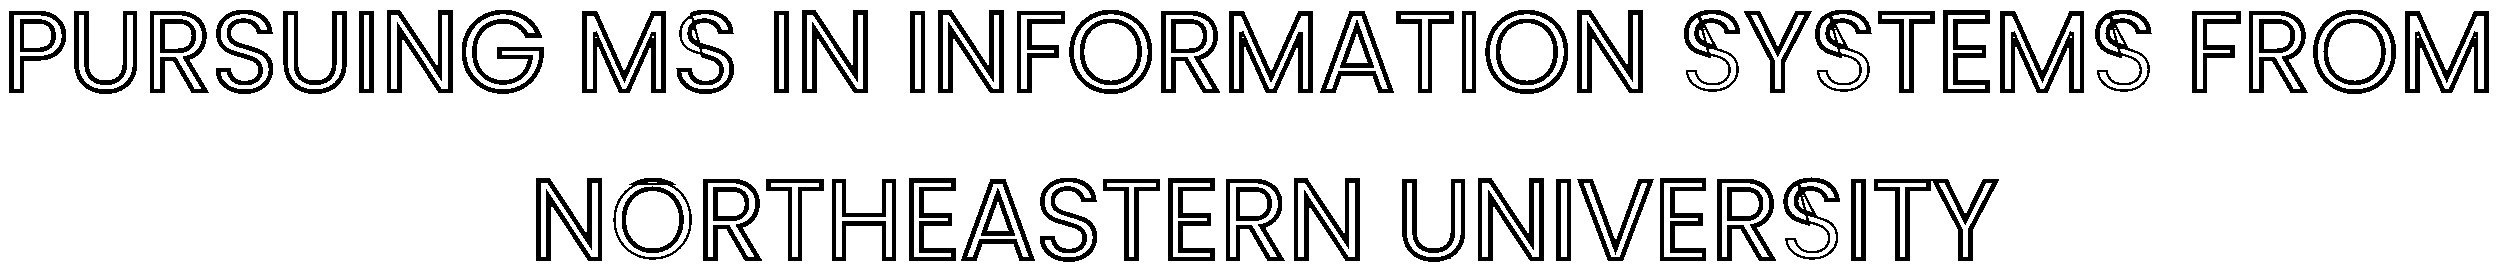 <svg viewBox="0 0 1072 117" fill="none" xmlns="http://www.w3.org/2000/svg">
<g filter="url(#filter0_d_3_4)">
<path d="M728.127 1.809C729.898 1.007 731.906 0.612 734.141 0.612C737.361 0.612 740.038 1.418 742.129 3.07C744.255 4.724 745.457 6.93 745.727 9.655L745.781 10.204H739.988L739.933 9.766C739.792 8.637 739.201 7.627 738.098 6.732L738.092 6.727C737.02 5.829 735.575 5.356 733.709 5.356C731.976 5.356 730.609 5.81 729.565 6.68L729.559 6.685C728.543 7.504 728.017 8.662 728.017 10.232C728.017 11.349 728.322 12.214 728.897 12.874C729.548 13.583 730.332 14.131 731.254 14.519C732.257 14.895 733.662 15.337 735.475 15.846L728.127 1.809ZM728.127 1.809L728.123 1.81C726.382 2.614 725.011 3.76 724.028 5.253C723.041 6.749 722.553 8.463 722.553 10.376C722.553 12.527 723.033 14.307 724.044 15.666L724.048 15.672L724.053 15.678C725.059 16.953 726.259 17.902 727.652 18.514L727.656 18.516C729.031 19.105 730.833 19.688 733.052 20.267M728.127 1.809L733.052 20.267M733.052 20.267C733.053 20.267 733.052 20.267 733.052 20.267ZM733.052 20.267L733.181 19.784L733.055 20.268C733.054 20.268 733.053 20.267 733.052 20.267ZM784.33 1.809C786.101 1.007 788.109 0.612 790.344 0.612C793.564 0.612 796.241 1.418 798.332 3.07C800.458 4.724 801.661 6.93 801.93 9.655L801.984 10.204H796.191L796.136 9.766C795.995 8.637 795.404 7.627 794.301 6.732L794.295 6.727C793.223 5.829 791.778 5.356 789.912 5.356C788.179 5.356 786.812 5.81 785.768 6.68L785.762 6.685C784.746 7.504 784.22 8.662 784.22 10.232C784.22 11.349 784.525 12.214 785.1 12.874C785.751 13.583 786.535 14.131 787.457 14.519C788.461 14.895 789.865 15.337 791.678 15.846L784.33 1.809ZM784.33 1.809L784.327 1.81C782.586 2.614 781.214 3.76 780.231 5.253C779.244 6.749 778.756 8.463 778.756 10.376C778.756 12.527 779.236 14.307 780.247 15.666L780.251 15.672L780.256 15.678C781.262 16.953 782.462 17.902 783.855 18.514L783.859 18.516C785.235 19.105 787.036 19.688 789.255 20.267M784.33 1.809L789.255 20.267M789.255 20.267C789.256 20.267 789.255 20.267 789.255 20.267ZM789.255 20.267L789.384 19.784L789.258 20.268C789.257 20.268 789.256 20.267 789.255 20.267ZM904.424 1.809C906.194 1.007 908.203 0.612 910.438 0.612C913.658 0.612 916.335 1.418 918.426 3.07C920.552 4.724 921.754 6.93 922.023 9.655L922.078 10.204H916.284L916.23 9.766C916.089 8.637 915.498 7.627 914.395 6.732L914.389 6.727C913.316 5.829 911.872 5.356 910.006 5.356C908.273 5.356 906.906 5.81 905.862 6.68L905.856 6.685C904.839 7.504 904.314 8.662 904.314 10.232C904.314 11.349 904.619 12.214 905.194 12.874C905.845 13.583 906.628 14.131 907.551 14.519C908.554 14.895 909.959 15.337 911.771 15.846L904.424 1.809ZM904.424 1.809L904.42 1.81C902.679 2.614 901.308 3.76 900.324 5.253C899.338 6.749 898.85 8.463 898.85 10.376C898.85 12.527 899.33 14.307 900.341 15.666L900.345 15.672L900.349 15.678C901.356 16.953 902.556 17.902 903.949 18.514L903.953 18.516C905.328 19.105 907.13 19.688 909.349 20.267M904.424 1.809L909.349 20.267M909.349 20.267C909.349 20.267 909.349 20.267 909.349 20.267ZM909.349 20.267L909.478 19.784L909.352 20.268C909.351 20.268 909.35 20.267 909.349 20.267ZM209.139 6.294C207.196 7.4 205.66 9.007 204.531 11.098L204.53 11.101C203.43 13.169 202.887 15.556 202.887 18.248C202.887 20.94 203.43 23.327 204.53 25.395L204.533 25.4C205.662 27.459 207.196 29.063 209.135 30.199L209.143 30.204C211.112 31.305 213.309 31.852 215.723 31.852C219.095 31.852 221.91 30.84 224.127 28.791C226.342 26.744 227.618 23.984 227.981 20.557L228.039 20.004H214.639V17.452H231.639V20.289C231.388 22.952 230.551 25.395 229.128 27.624C227.701 29.826 225.826 31.578 223.497 32.883C221.177 34.151 218.589 34.788 215.723 34.788C212.701 34.788 209.955 34.088 207.475 32.693C204.994 31.266 203.025 29.299 201.565 26.784C200.141 24.274 199.423 21.433 199.423 18.248C199.423 15.062 200.141 12.221 201.566 9.711C203.027 7.164 204.994 5.198 207.472 3.804L207.477 3.801C209.957 2.375 212.702 1.66 215.723 1.66C219.189 1.66 222.228 2.517 224.86 4.22L224.862 4.221C227.322 5.795 229.162 7.963 230.383 10.74M209.139 6.294C209.139 6.294 209.14 6.294 209.139 6.294ZM209.139 6.294L209.387 6.728L209.138 6.295C209.138 6.294 209.139 6.294 209.139 6.294ZM209.139 6.294C211.108 5.16 213.307 4.596 215.723 4.596C218.139 4.596 220.279 5.159 222.127 6.301M222.127 6.301C222.126 6.3 222.126 6.3 222.125 6.299L221.867 6.728L222.13 6.303C222.129 6.302 222.128 6.301 222.127 6.301ZM222.127 6.301C223.888 7.358 225.249 8.842 226.211 10.74M226.211 10.74H225.899V11.24L226.351 11.025C226.305 10.929 226.259 10.834 226.211 10.74ZM226.211 10.74H230.383M230.383 10.74C230.481 10.963 230.575 11.191 230.666 11.422L231.131 11.24V10.74H230.383ZM467.558 2.934C470.197 1.416 473.115 0.66 476.301 0.66C479.519 0.66 482.453 1.416 485.093 2.934C487.733 4.419 489.813 6.5 491.328 9.169C492.847 11.844 493.601 14.875 493.601 18.248C493.601 21.621 492.847 24.652 491.328 27.327C489.813 29.996 487.733 32.093 485.095 33.609L485.091 33.612C482.451 35.097 479.517 35.836 476.301 35.836C473.117 35.836 470.199 35.096 467.56 33.612L467.556 33.609C464.919 32.093 462.824 29.998 461.277 27.331L461.273 27.325C459.756 24.62 459.001 21.59 459.001 18.248C459.001 14.906 459.756 11.891 461.275 9.217L461.276 9.215C462.823 6.516 464.918 4.419 467.558 2.934ZM467.558 2.934C467.559 2.933 467.559 2.933 467.56 2.932L467.805 3.368L467.556 2.935C467.557 2.934 467.557 2.934 467.558 2.934ZM770.783 73.808C772.554 73.007 774.562 72.612 776.797 72.612C780.017 72.612 782.694 73.418 784.786 75.07C786.912 76.724 788.114 78.93 788.383 81.655L788.437 82.204H782.644L782.589 81.766C782.448 80.637 781.857 79.627 780.754 78.732L780.748 78.727C779.676 77.829 778.232 77.356 776.365 77.356C774.632 77.356 773.265 77.81 772.221 78.68L772.215 78.685C771.199 79.504 770.673 80.662 770.673 82.232C770.673 83.349 770.979 84.215 771.553 84.874C772.204 85.583 772.988 86.131 773.91 86.519C774.914 86.895 776.319 87.337 778.131 87.846L770.783 73.808ZM770.783 73.808L770.78 73.81C769.039 74.614 767.667 75.76 766.684 77.253C765.698 78.749 765.209 80.463 765.209 82.376C765.209 84.528 765.689 86.307 766.7 87.666L766.704 87.672L766.709 87.678C767.715 88.953 768.915 89.902 770.308 90.514L770.312 90.516C771.688 91.105 773.49 91.688 775.709 92.267L770.783 73.808ZM621.358 106.393C623.368 105.421 624.96 103.944 626.128 101.975L626.13 101.972C627.305 99.958 627.878 97.514 627.878 94.664V73.044H622.51V94.712C622.51 97.614 621.792 99.668 620.452 100.979L620.449 100.982C619.125 102.306 617.265 102.996 614.802 102.996C612.307 102.996 610.414 102.306 609.058 100.981C607.749 99.67 607.046 97.615 607.046 94.712V73.044H601.678V94.664C601.678 97.512 602.235 99.954 603.375 101.967L603.38 101.975C604.547 103.943 606.122 105.42 608.102 106.393L608.104 106.394C610.1 107.358 612.319 107.836 614.754 107.836C617.189 107.836 619.394 107.359 621.358 106.393ZM621.358 106.393C621.357 106.393 621.357 106.394 621.356 106.394L621.138 105.944L621.358 106.393ZM621.358 106.393C621.358 106.393 621.358 106.393 621.358 106.393ZM286.388 102.344C288.36 101.207 289.896 99.585 290.994 97.491C292.126 95.392 292.684 92.973 292.684 90.248C292.684 87.493 292.127 85.073 290.993 83.003C289.896 80.911 288.377 79.29 286.437 78.153C284.497 77.015 282.296 76.452 279.848 76.452C277.401 76.452 275.2 77.015 273.259 78.153C271.319 79.29 269.785 80.911 268.656 83.002L268.655 83.005C267.554 85.074 267.012 87.494 267.012 90.248C267.012 92.971 267.554 95.389 268.653 97.488L268.656 97.493C269.785 99.585 271.319 101.206 273.259 102.343L273.263 102.345C275.232 103.48 277.431 104.044 279.848 104.044C282.265 104.044 284.449 103.48 286.388 102.344ZM286.388 102.344C286.387 102.345 286.387 102.345 286.386 102.345L286.136 101.912L286.389 102.343C286.389 102.344 286.388 102.344 286.388 102.344ZM99.15 2.719C100.771 1.985 102.634 1.612 104.75 1.612C107.802 1.612 110.244 2.373 112.12 3.856L112.123 3.859C113.885 5.229 114.931 7.002 115.272 9.204H111.461C111.194 7.96 110.472 6.877 109.34 5.958C108.045 4.874 106.354 4.356 104.318 4.356C102.405 4.356 100.797 4.861 99.537 5.909C98.252 6.947 97.626 8.411 97.626 10.232C97.626 11.545 97.992 12.661 98.758 13.537L98.766 13.546C99.52 14.369 100.429 15.002 101.485 15.445L101.494 15.449L101.503 15.452C102.546 15.844 103.986 16.296 105.815 16.809L105.818 16.81C108.013 17.415 109.761 18.015 111.072 18.608L111.081 18.612C112.341 19.151 113.426 20.007 114.338 21.193L114.342 21.198C115.211 22.298 115.674 23.84 115.674 25.88C115.674 27.419 115.268 28.866 114.45 30.231C113.639 31.582 112.432 32.69 110.805 33.55C109.194 34.401 107.277 34.836 105.038 34.836C102.891 34.836 100.978 34.463 99.291 33.728C97.635 32.96 96.349 31.926 95.414 30.63C94.576 29.441 94.101 28.092 93.993 26.572H97.688C97.93 28.063 98.601 29.349 99.698 30.415L99.703 30.42L99.709 30.425C100.984 31.593 102.787 32.14 105.038 32.14C107.198 32.14 108.96 31.608 110.261 30.482L110.262 30.482C111.589 29.329 112.258 27.847 112.258 26.072C112.258 24.696 111.878 23.531 111.078 22.622C110.318 21.758 109.371 21.106 108.246 20.663C107.165 20.237 105.72 19.783 103.92 19.301L103.917 19.3C101.722 18.728 99.973 18.159 98.662 17.597C97.433 17.058 96.363 16.217 95.451 15.064C94.609 13.928 94.162 12.381 94.162 10.376C94.162 8.641 94.602 7.123 95.472 5.803C96.344 4.48 97.564 3.451 99.15 2.719ZM104.75 0.612C102.515 0.612 100.507 1.007 98.736 1.809L98.733 1.81C96.992 2.614 95.621 3.76 94.637 5.253C93.651 6.749 93.162 8.463 93.162 10.376C93.162 12.527 93.642 14.307 94.653 15.666L94.657 15.672L94.662 15.678C95.668 16.953 96.868 17.902 98.261 18.514L98.265 18.516C99.641 19.105 101.443 19.688 103.662 20.267C105.445 20.745 106.848 21.187 107.879 21.593C108.866 21.982 109.679 22.546 110.327 23.282C110.935 23.973 111.258 24.888 111.258 26.072C111.258 27.561 110.712 28.766 109.607 29.726C108.54 30.648 107.038 31.14 105.038 31.14C102.942 31.14 101.418 30.632 100.39 29.692C99.358 28.688 98.772 27.471 98.624 26.021L98.578 25.572H92.962L92.97 26.081C93.004 27.999 93.544 29.713 94.598 31.208L94.601 31.212C95.649 32.666 97.08 33.806 98.876 34.638L98.886 34.642C100.718 35.442 102.772 35.836 105.038 35.836C107.408 35.836 109.491 35.375 111.272 34.434C113.037 33.502 114.39 32.274 115.307 30.745C116.216 29.23 116.674 27.605 116.674 25.88C116.674 23.697 116.179 21.912 115.129 20.581C114.122 19.273 112.906 18.306 111.48 17.694C110.104 17.072 108.302 16.457 106.084 15.846C104.272 15.338 102.867 14.895 101.863 14.519C100.941 14.131 100.158 13.583 99.507 12.874C98.932 12.215 98.626 11.349 98.626 10.232C98.626 8.662 99.152 7.504 100.168 6.685L100.174 6.68C101.218 5.81 102.585 5.356 104.318 5.356C106.185 5.356 107.629 5.829 108.701 6.727L108.707 6.732C109.811 7.627 110.401 8.637 110.542 9.766L110.597 10.204H116.39L116.336 9.655C116.067 6.93 114.865 4.725 112.739 3.071C110.647 1.418 107.97 0.612 104.75 0.612ZM296.775 2.719C298.396 1.985 300.259 1.612 302.375 1.612C305.427 1.612 307.869 2.373 309.745 3.856L309.748 3.859C311.51 5.229 312.556 7.002 312.896 9.204H309.086C308.819 7.96 308.097 6.877 306.965 5.958C305.67 4.874 303.979 4.356 301.943 4.356C300.03 4.356 298.422 4.861 297.162 5.91C295.877 6.947 295.251 8.411 295.251 10.232C295.251 11.545 295.617 12.661 296.383 13.537L296.391 13.546C297.145 14.369 298.054 15.002 299.11 15.445L299.119 15.449L299.128 15.452C300.171 15.844 301.611 16.296 303.44 16.809L303.443 16.81C305.638 17.415 307.386 18.014 308.697 18.608L308.706 18.612C309.966 19.151 311.051 20.007 311.963 21.193L311.967 21.198C312.836 22.298 313.299 23.84 313.299 25.88C313.299 27.419 312.893 28.866 312.075 30.231C311.264 31.582 310.057 32.69 308.43 33.55C306.819 34.401 304.902 34.836 302.663 34.836C300.516 34.836 298.603 34.463 296.916 33.728C295.26 32.96 293.974 31.926 293.039 30.631C292.201 29.441 291.726 28.092 291.618 26.572H295.313C295.555 28.063 296.226 29.349 297.323 30.415L297.328 30.42L297.333 30.425C298.609 31.593 300.412 32.14 302.663 32.14C304.823 32.14 306.585 31.608 307.886 30.482L307.887 30.482C309.214 29.329 309.883 27.847 309.883 26.072C309.883 24.696 309.503 23.531 308.703 22.622C307.943 21.758 306.996 21.106 305.871 20.663C304.79 20.237 303.345 19.783 301.545 19.301L301.542 19.3C299.347 18.728 297.598 18.159 296.286 17.597C295.058 17.058 293.988 16.217 293.076 15.064C292.234 13.928 291.787 12.381 291.787 10.376C291.787 8.641 292.227 7.123 293.097 5.803C293.969 4.48 295.189 3.451 296.775 2.719ZM302.375 0.612C300.14 0.612 298.132 1.007 296.361 1.809L301.288 20.267C303.071 20.745 304.474 21.187 305.504 21.593C306.491 21.982 307.304 22.546 307.952 23.282C308.56 23.973 308.883 24.888 308.883 26.072C308.883 27.561 308.337 28.766 307.232 29.726C306.165 30.648 304.663 31.14 302.663 31.14C300.567 31.14 299.043 30.632 298.014 29.692C296.983 28.688 296.397 27.471 296.249 26.021L296.203 25.572H290.587L290.595 26.081C290.629 27.999 291.169 29.713 292.223 31.208L292.226 31.212C293.274 32.666 294.705 33.806 296.501 34.638L296.511 34.642C298.343 35.442 300.397 35.836 302.663 35.836C305.033 35.836 307.116 35.375 308.897 34.434C310.662 33.502 312.015 32.274 312.932 30.745C313.841 29.23 314.299 27.605 314.299 25.88C314.299 23.697 313.803 21.911 312.753 20.579C311.746 19.272 310.53 18.306 309.105 17.694C307.729 17.072 305.927 16.457 303.709 15.846C301.896 15.337 300.492 14.895 299.488 14.519C298.566 14.131 297.782 13.583 297.132 12.874C296.557 12.215 296.251 11.349 296.251 10.232C296.251 8.662 296.777 7.504 297.793 6.685L297.799 6.68C298.843 5.81 300.21 5.356 301.943 5.356C303.81 5.356 305.254 5.829 306.326 6.727L306.332 6.732C307.436 7.627 308.026 8.637 308.167 9.766L308.222 10.204H314.015L313.961 9.655C313.692 6.93 312.489 4.724 310.363 3.07C308.272 1.418 305.595 0.612 302.375 0.612ZM728.542 2.718C730.163 1.985 732.025 1.612 734.141 1.612C737.192 1.612 739.635 2.373 741.511 3.856L741.514 3.859C743.275 5.229 744.322 7.002 744.662 9.204H740.851C740.585 7.96 739.863 6.877 738.732 5.959C737.436 4.874 735.745 4.356 733.709 4.356C731.796 4.356 730.188 4.861 728.929 5.909C727.642 6.946 727.017 8.411 727.017 10.232C727.017 11.545 727.382 12.661 728.149 13.537L728.156 13.546C728.911 14.369 729.819 15.002 730.876 15.445L730.884 15.449L730.893 15.452C731.937 15.844 733.377 16.296 735.206 16.809L735.208 16.81C737.403 17.415 739.152 18.014 740.463 18.608L740.472 18.612C741.731 19.151 742.817 20.007 743.729 21.193L743.733 21.198C744.601 22.298 745.065 23.84 745.065 25.88C745.065 27.419 744.659 28.866 743.84 30.231C743.03 31.582 741.822 32.69 740.195 33.55C738.584 34.401 736.668 34.836 734.429 34.836C732.282 34.836 730.369 34.463 728.683 33.728C727.026 32.961 725.74 31.926 724.805 30.631C723.967 29.441 723.492 28.092 723.383 26.572H727.079C727.32 28.063 727.992 29.349 729.089 30.415L729.094 30.42L729.099 30.425C730.374 31.593 732.177 32.14 734.429 32.14C736.589 32.14 738.352 31.607 739.653 30.482C740.98 29.329 741.649 27.847 741.649 26.072C741.649 24.696 741.268 23.531 740.468 22.622C739.708 21.758 738.761 21.106 737.636 20.663C736.555 20.237 735.111 19.783 733.31 19.301L733.307 19.3C731.113 18.728 729.364 18.159 728.052 17.597C726.824 17.058 725.754 16.217 724.842 15.064C723.999 13.928 723.553 12.381 723.553 10.376C723.553 8.641 723.993 7.123 724.862 5.803C725.735 4.48 726.955 3.451 728.542 2.718ZM784.745 2.718C786.366 1.985 788.229 1.612 790.344 1.612C793.395 1.612 795.838 2.373 797.714 3.856L797.717 3.859C799.478 5.229 800.525 7.002 800.865 9.204H797.054C796.788 7.96 796.066 6.877 794.935 5.959C793.639 4.874 791.948 4.356 789.912 4.356C787.999 4.356 786.391 4.861 785.132 5.909C783.846 6.946 783.22 8.411 783.22 10.232C783.22 11.545 783.585 12.661 784.352 13.537L784.359 13.546C785.114 14.369 786.022 15.002 787.079 15.445L787.088 15.449L787.097 15.452C788.14 15.844 789.58 16.296 791.409 16.809L791.411 16.81C793.606 17.415 795.355 18.014 796.666 18.608L796.675 18.612C797.935 19.151 799.02 20.007 799.932 21.193L799.936 21.198C800.805 22.298 801.268 23.84 801.268 25.88C801.268 27.419 800.862 28.866 800.043 30.231C799.233 31.582 798.026 32.69 796.398 33.55C794.788 34.401 792.871 34.836 790.632 34.836C788.485 34.836 786.573 34.463 784.886 33.728C783.23 32.961 781.943 31.926 781.008 30.631C780.17 29.441 779.695 28.092 779.586 26.572H783.282C783.523 28.063 784.195 29.349 785.292 30.415L785.297 30.42L785.302 30.425C786.577 31.593 788.38 32.14 790.632 32.14C792.792 32.14 794.555 31.607 795.856 30.482C797.183 29.329 797.852 27.847 797.852 26.072C797.852 24.696 797.471 23.531 796.671 22.622C795.912 21.758 794.964 21.106 793.839 20.663C792.758 20.237 791.314 19.783 789.513 19.301L789.51 19.3C787.316 18.728 785.567 18.159 784.255 17.597C783.027 17.058 781.957 16.217 781.045 15.064C780.203 13.928 779.756 12.381 779.756 10.376C779.756 8.641 780.196 7.123 781.066 5.803C781.938 4.48 783.158 3.451 784.745 2.718ZM904.839 2.718C906.459 1.985 908.322 1.612 910.438 1.612C913.489 1.612 915.932 2.373 917.808 3.856L917.811 3.859C919.572 5.229 920.619 7.002 920.959 9.204H917.148C916.882 7.96 916.16 6.877 915.028 5.959C913.733 4.874 912.042 4.356 910.006 4.356C908.093 4.356 906.485 4.861 905.226 5.909C903.939 6.946 903.314 8.411 903.314 10.232C903.314 11.545 903.679 12.661 904.446 13.537L904.453 13.546C905.208 14.369 906.116 15.002 907.172 15.445L907.181 15.449L907.19 15.452C908.234 15.844 909.673 16.296 911.503 16.809L911.505 16.81C913.7 17.415 915.449 18.014 916.76 18.608L916.769 18.612C918.028 19.151 919.114 20.007 920.026 21.193L920.029 21.198C920.898 22.298 921.362 23.84 921.362 25.88C921.362 27.419 920.956 28.866 920.137 30.231C919.326 31.582 918.119 32.69 916.492 33.55C914.881 34.401 912.965 34.836 910.726 34.836C908.579 34.836 906.666 34.463 904.98 33.728C903.323 32.961 902.037 31.926 901.102 30.631C900.264 29.441 899.788 28.092 899.68 26.572H903.376C903.617 28.063 904.289 29.349 905.385 30.415L905.391 30.42L905.396 30.425C906.671 31.593 908.474 32.14 910.726 32.14C912.886 32.14 914.649 31.607 915.95 30.482C917.277 29.329 917.946 27.847 917.946 26.072C917.946 24.696 917.565 23.531 916.765 22.622C916.005 21.758 915.058 21.106 913.933 20.663C912.852 20.237 911.408 19.783 909.607 19.301L909.604 19.3C907.41 18.728 905.66 18.159 904.349 17.597C903.121 17.058 902.051 16.217 901.139 15.064C900.296 13.928 899.85 12.381 899.85 10.376C899.85 8.641 900.29 7.123 901.159 5.803C902.031 4.48 903.252 3.451 904.839 2.718ZM215.723 0.66C212.537 0.66 209.619 1.416 206.98 2.933C204.34 4.419 202.245 6.516 200.698 9.215L200.697 9.217C199.178 11.891 198.423 14.906 198.423 18.248C198.423 21.59 199.178 24.605 200.697 27.279L200.699 27.283C202.246 29.95 204.341 32.045 206.978 33.562L206.982 33.564C209.621 35.048 212.539 35.788 215.723 35.788C218.745 35.788 221.5 35.114 223.979 33.759L223.984 33.756C226.453 32.373 228.45 30.509 229.967 28.168L229.969 28.165C231.484 25.793 232.374 23.189 232.637 20.358L232.639 20.335V16.452H213.639V21.004H226.918C226.505 23.969 225.341 26.308 223.448 28.057C221.441 29.912 218.88 30.852 215.723 30.852C213.468 30.852 211.442 30.343 209.636 29.334C207.865 28.295 206.457 26.829 205.412 24.923C204.401 23.023 203.887 20.803 203.887 18.248C203.887 15.693 204.401 13.473 205.412 11.573C206.459 9.633 207.866 8.169 209.635 7.163L209.637 7.161C211.444 6.12 213.468 5.596 215.723 5.596C217.979 5.596 219.933 6.12 221.604 7.153L221.61 7.157C223.281 8.159 224.56 9.587 225.448 11.455L225.583 11.74H231.863L231.597 11.058C230.313 7.766 228.247 5.2 225.402 3.379C222.593 1.563 219.362 0.66 215.723 0.66ZM468.055 3.801C470.535 2.375 473.28 1.66 476.301 1.66C479.356 1.66 482.117 2.376 484.596 3.801L484.6 3.804C487.08 5.199 489.031 7.149 490.459 9.663C491.884 12.172 492.601 15.029 492.601 18.248C492.601 21.467 491.884 24.324 490.459 26.833C489.031 29.348 487.079 31.315 484.598 32.742C482.118 34.136 479.356 34.836 476.301 34.836C473.279 34.836 470.533 34.136 468.053 32.742C465.572 31.315 463.604 29.347 462.144 26.832C460.718 24.29 460.001 21.432 460.001 18.248C460.001 15.063 460.719 12.222 462.143 9.713C463.604 7.164 465.572 5.198 468.051 3.804L468.055 3.801ZM646.461 3.801C648.941 2.375 651.687 1.66 654.708 1.66C657.762 1.66 660.523 2.376 663.003 3.801L663.007 3.804C665.486 5.199 667.437 7.149 668.865 9.663C670.29 12.172 671.008 15.029 671.008 18.248C671.008 21.467 670.29 24.324 668.865 26.833C667.437 29.347 665.486 31.314 663.005 32.741C660.526 34.135 657.763 34.836 654.708 34.836C651.685 34.836 648.939 34.136 646.458 32.741C643.978 31.314 642.01 29.347 640.55 26.832C639.125 24.29 638.408 21.432 638.408 18.248C638.408 15.063 639.125 12.222 640.549 9.713C642.01 7.164 643.978 5.198 646.457 3.804L646.461 3.801ZM654.708 0.66C651.522 0.66 648.604 1.416 645.965 2.933C643.325 4.418 641.229 6.516 639.682 9.215L639.681 9.217C638.162 11.891 637.408 14.906 637.408 18.248C637.408 21.59 638.162 24.62 639.68 27.325L639.683 27.331C641.231 29.998 643.325 32.093 645.963 33.609L645.967 33.612C648.606 35.096 651.523 35.836 654.708 35.836C657.924 35.836 660.857 35.097 663.497 33.612L663.501 33.609C666.139 32.093 668.219 29.996 669.734 27.327C671.254 24.652 672.008 21.621 672.008 18.248C672.008 14.875 671.254 11.844 669.734 9.169C668.219 6.5 666.138 4.418 663.498 2.933C660.858 1.416 657.924 0.66 654.708 0.66ZM1001.4 3.801C1003.88 2.375 1006.62 1.66 1009.65 1.66C1012.7 1.66 1015.46 2.376 1017.94 3.801L1017.94 3.804C1020.42 5.199 1022.37 7.149 1023.8 9.663C1025.23 12.172 1025.95 15.029 1025.95 18.248C1025.95 21.467 1025.23 24.324 1023.8 26.833C1022.37 29.347 1020.42 31.314 1017.94 32.741C1015.46 34.135 1012.7 34.836 1009.65 34.836C1006.62 34.836 1003.88 34.136 1001.4 32.741C998.915 31.314 996.947 29.347 995.487 26.832C994.062 24.29 993.345 21.432 993.345 18.248C993.345 15.063 994.062 12.222 995.487 9.713C996.948 7.164 998.915 5.198 1001.39 3.804L1001.4 3.801ZM1009.65 0.66C1006.46 0.66 1003.54 1.416 1000.9 2.933C998.262 4.418 996.167 6.516 994.619 9.215L994.618 9.217C993.1 11.891 992.345 14.906 992.345 18.248C992.345 21.59 993.1 24.62 994.617 27.325L994.621 27.331C996.168 29.998 998.263 32.093 1000.9 33.609L1000.9 33.612C1003.54 35.096 1006.46 35.836 1009.65 35.836C1012.86 35.836 1015.79 35.097 1018.43 33.612L1018.44 33.609C1021.08 32.093 1023.16 29.996 1024.67 27.327C1026.19 24.652 1026.95 21.621 1026.95 18.248C1026.95 14.875 1026.19 11.844 1024.67 9.169C1023.16 6.5 1021.08 4.418 1018.44 2.933C1015.8 1.416 1012.86 0.66 1009.65 0.66ZM166.305 0.996H171.442L188.241 26.424V0.996H193.609V35.5H188.472L171.673 10.026V35.5H166.305V0.996ZM167.305 34.5V1.996H170.904L189.241 29.752V1.996H192.609V34.5H189.011L170.673 6.694V34.5H167.305ZM344.337 0.996H349.474L366.273 26.424V0.996H371.641V35.5H366.503L349.705 10.026V35.5H344.337V0.996ZM345.337 34.5V1.996H348.936L367.273 29.752V1.996H370.641V34.5H367.042L348.705 6.694V34.5H345.337ZM402.696 0.996H407.833L424.632 26.424V0.996H430V35.5H424.863L408.064 10.026V35.5H402.696V0.996ZM403.696 34.5V1.996H407.295L425.632 29.752V1.996H429V34.5H425.401L407.064 6.694V34.5H403.696ZM676.774 0.996H681.911L698.71 26.424V0.996H704.078V35.5H698.941L682.142 10.026V35.5H676.774V0.996ZM677.774 34.5V1.996H681.373L699.71 29.752V1.996H703.078V34.5H699.479L681.142 6.694V34.5H677.774ZM833.665 0.996H852.665V5.596H839.033V15.78H851.225V20.38H839.033V30.9H852.665V35.5H833.665V0.996ZM834.665 34.5V1.996H851.665V4.596H838.033V16.78H850.225V19.38H838.033V31.9H851.665V34.5H834.665ZM4.54 1.044H15.84C19.689 1.044 22.695 1.974 24.772 3.913C26.865 5.839 27.908 8.328 27.908 11.336C27.908 14.249 26.897 16.701 24.875 18.655C22.857 20.605 19.811 21.532 15.84 21.532H9.908V35.5H4.54V1.044ZM5.54 34.5V2.044H15.84C19.541 2.044 22.263 2.938 24.09 4.645L24.093 4.648C25.967 6.37 26.908 8.585 26.908 11.336C26.908 13.991 25.998 16.179 24.18 17.936C22.422 19.635 19.676 20.532 15.84 20.532H8.908V34.5H5.54ZM32.241 1.044H37.609V22.712C37.609 25.615 38.311 27.67 39.62 28.981C40.976 30.306 42.869 30.996 45.365 30.996C47.828 30.996 49.688 30.306 51.011 28.982L51.015 28.979C52.355 27.668 53.073 25.614 53.073 22.712V1.044H58.441V22.664C58.441 25.514 57.867 27.958 56.693 29.972L56.691 29.975C55.522 31.945 53.93 33.422 51.919 34.394C49.955 35.359 47.751 35.836 45.317 35.836C42.882 35.836 40.662 35.358 38.667 34.394L38.664 34.393C36.685 33.42 35.11 31.943 33.943 29.975L33.938 29.967C32.797 27.954 32.241 25.512 32.241 22.664V1.044ZM33.241 22.664V2.044H36.609V22.712C36.609 25.759 37.346 28.12 38.915 29.69L38.919 29.693C40.507 31.247 42.677 31.996 45.365 31.996C48.02 31.996 50.16 31.247 51.716 29.691C53.319 28.122 54.073 25.761 54.073 22.712V2.044H57.441V22.664C57.441 25.381 56.895 27.64 55.83 29.466C54.758 31.272 53.311 32.61 51.483 33.494L51.48 33.495C49.669 34.386 47.618 34.836 45.317 34.836C43.016 34.836 40.948 34.386 39.103 33.494C37.309 32.612 35.877 31.275 34.805 29.469C33.771 27.642 33.241 25.382 33.241 22.664ZM64.727 1.044H76.027C78.609 1.044 80.818 1.485 82.633 2.392C84.467 3.293 85.858 4.523 86.778 6.091C87.692 7.648 88.143 9.417 88.143 11.384C88.143 13.792 87.439 15.931 86.026 17.781C84.743 19.502 82.87 20.67 80.454 21.311L88.958 35.5H82.556L74.588 21.82H70.095V35.5H64.727V1.044ZM65.727 34.5V2.044H76.027C78.501 2.044 80.547 2.467 82.188 3.287L82.191 3.289C83.876 4.116 85.109 5.222 85.916 6.597C86.73 7.984 87.143 9.575 87.143 11.384C87.143 13.583 86.504 15.507 85.23 17.177L85.226 17.181C84.003 18.823 82.136 19.939 79.569 20.495L78.888 20.643L87.193 34.5H83.131L75.163 20.82H69.095V34.5H65.727ZM122.006 1.044H127.374V22.712C127.374 25.615 128.077 27.67 129.386 28.981C130.742 30.306 132.635 30.996 135.13 30.996C137.594 30.996 139.453 30.306 140.777 28.982L140.781 28.979C142.121 27.668 142.838 25.614 142.838 22.712V1.044H148.206V22.664C148.206 25.514 147.633 27.958 146.458 29.972L146.456 29.975C145.288 31.945 143.696 33.422 141.685 34.394C139.721 35.359 137.516 35.836 135.082 35.836C132.647 35.836 130.428 35.358 128.433 34.394L128.43 34.393C126.451 33.42 124.875 31.943 123.708 29.975L123.703 29.967C122.563 27.954 122.006 25.512 122.006 22.664V1.044ZM123.006 22.664V2.044H126.374V22.712C126.374 25.759 127.111 28.12 128.681 29.69L128.685 29.693C130.273 31.247 132.443 31.996 135.13 31.996C137.786 31.996 139.926 31.247 141.482 29.691C143.085 28.122 143.838 25.761 143.838 22.712V2.044H147.206V22.664C147.206 25.381 146.66 27.64 145.595 29.466C144.524 31.272 143.077 32.61 141.249 33.494L141.246 33.495C139.434 34.386 137.383 34.836 135.082 34.836C132.782 34.836 130.714 34.386 128.869 33.494C127.074 32.612 125.643 31.275 124.571 29.469C123.537 27.642 123.006 25.382 123.006 22.664ZM154.493 1.044H159.861V35.5H154.493V1.044ZM155.493 34.5V2.044H158.861V34.5H155.493ZM332.524 1.044H337.892V35.5H332.524V1.044ZM333.524 34.5V2.044H336.892V34.5H333.524ZM390.883 1.044H396.251V35.5H390.883V1.044ZM391.883 34.5V2.044H395.251V34.5H391.883ZM436.446 1.044H456.358V5.596H441.814V15.876H453.622V20.428H441.814V35.5H436.446V1.044ZM437.446 34.5V2.044H455.358V4.596H440.814V16.876H452.622V19.428H440.814V34.5H437.446ZM498.368 1.044H509.668C512.25 1.044 514.458 1.485 516.274 2.392C518.107 3.292 519.499 4.523 520.419 6.091C521.333 7.648 521.784 9.417 521.784 11.384C521.784 13.792 521.079 15.931 519.666 17.782C518.383 19.502 516.511 20.67 514.095 21.311L522.598 35.5H516.196L508.228 21.82H503.736V35.5H498.368V1.044ZM499.368 34.5V2.044H509.668C512.141 2.044 514.188 2.467 515.828 3.287L515.832 3.289C517.517 4.116 518.749 5.222 519.557 6.597C520.371 7.984 520.784 9.575 520.784 11.384C520.784 13.583 520.145 15.507 518.87 17.177L518.867 17.181C517.643 18.823 515.777 19.939 513.21 20.495L512.529 20.643L520.833 34.5H516.771L508.803 20.82H502.736V34.5H499.368ZM599.194 1.044H622.85V5.596H613.73V35.5H608.362V5.596H599.194V1.044ZM600.194 4.596V2.044H621.85V4.596H612.73V34.5H609.362V4.596H600.194ZM627.227 1.044H632.595V35.5H627.227V1.044ZM628.227 34.5V2.044H631.595V34.5H628.227ZM748.381 1.044H754.369L762.313 17.346L770.256 1.044H776.243L765.021 22.499V35.5H759.653V22.499L748.381 1.044ZM750.036 2.044H753.744L762.313 19.63L770.881 2.044H774.591L764.021 22.253V34.5H760.653V22.253L750.036 2.044ZM805.632 1.044H829.288V5.596H820.168V35.5H814.8V5.596H805.632V1.044ZM806.632 4.596V2.044H828.288V4.596H819.168V34.5H815.8V4.596H806.632ZM940.587 1.044H960.499V5.596H945.955V15.876H957.763V20.428H945.955V35.5H940.587V1.044ZM941.587 34.5V2.044H959.499V4.596H944.955V16.876H956.763V19.428H944.955V34.5H941.587ZM964.774 1.044H976.074C978.657 1.044 980.866 1.485 982.682 2.393C984.515 3.293 985.905 4.523 986.825 6.091C987.739 7.648 988.19 9.417 988.19 11.384C988.19 13.792 987.485 15.931 986.073 17.782C984.789 19.502 982.917 20.67 980.501 21.311L989.005 35.5H982.603L974.635 21.82H970.142V35.5H964.774V1.044ZM965.774 34.5V2.044H976.074C978.548 2.044 980.594 2.467 982.234 3.287L982.238 3.289C983.923 4.116 985.156 5.222 985.963 6.597C986.777 7.984 987.19 9.575 987.19 11.384C987.19 13.583 986.551 15.507 985.277 17.177L985.273 17.181C984.049 18.823 982.183 19.939 979.616 20.495L978.935 20.643L987.24 34.5H983.178L975.21 20.82H969.142V34.5H965.774ZM579.049 1.236H584.789L597.2 35.5H591.528L588.84 28.06H574.95L572.262 35.5H566.589L579.049 1.236ZM568.017 34.5L579.749 2.236H584.088L595.774 34.5H592.23L589.542 27.06H574.248L571.56 34.5H568.017ZM250.212 1.284H255.74L267.704 28.016L279.668 1.284H285.148V35.5H279.78V12.582L269.564 35.5H265.843L255.58 12.529V35.5H250.212V1.284ZM251.212 34.5V2.284H255.092L267.704 30.464L280.316 2.284H284.148V34.5H280.78V10.232L279.823 10.028L268.915 34.5H266.492L255.536 9.98L254.58 10.184V34.5H251.212ZM527.571 1.284H533.099L545.063 28.016L557.027 1.284H562.507V35.5H557.139V12.582L546.924 35.5H543.203L532.939 12.529V35.5H527.571V1.284ZM528.571 34.5V2.284H532.451L545.063 30.464L557.675 2.284H561.507V34.5H558.139V10.232L557.182 10.028L546.274 34.5H543.851L532.895 9.98L531.939 10.184V34.5H528.571ZM858.274 1.284H863.802L875.766 28.016L887.73 1.284H893.21V35.5H887.842V12.582L877.627 35.5H873.906L863.642 12.529V35.5H858.274V1.284ZM859.274 34.5V2.284H863.154L875.766 30.464L888.378 2.284H892.21V34.5H888.842V10.232L887.885 10.028L876.978 34.5H874.554L863.599 9.98L862.642 10.184V34.5H859.274ZM1031.71 1.284H1037.24L1049.2 28.016L1061.17 1.284H1066.65V35.5H1061.28V12.582L1051.06 35.5H1047.34L1037.08 12.529V35.5H1031.71V1.284ZM1032.71 34.5V2.284H1036.59L1049.2 30.464L1061.82 2.284H1065.65V34.5H1062.28V10.232L1061.32 10.028L1050.41 34.5H1047.99L1037.04 9.98L1036.08 10.184V34.5H1032.71ZM476.301 4.452C473.854 4.452 471.653 5.015 469.713 6.153C467.773 7.29 466.238 8.911 465.109 11.002L465.108 11.005C464.007 13.074 463.465 15.494 463.465 18.248C463.465 20.971 464.007 23.389 465.107 25.488L465.109 25.494C466.238 27.585 467.773 29.206 469.713 30.343L469.716 30.345C471.685 31.48 473.884 32.044 476.301 32.044C478.718 32.044 480.902 31.48 482.84 30.345C484.813 29.207 486.349 27.585 487.447 25.491C488.579 23.392 489.137 20.973 489.137 18.248C489.137 15.493 488.58 13.073 487.446 11.003C486.349 8.911 484.83 7.29 482.89 6.153C480.95 5.015 478.749 4.452 476.301 4.452ZM470.218 7.015C471.99 5.977 474.013 5.452 476.301 5.452C478.59 5.452 480.613 5.977 482.385 7.015C484.155 8.053 485.547 9.534 486.563 11.472L486.567 11.48C487.608 13.378 488.137 15.628 488.137 18.248C488.137 20.834 487.608 23.086 486.565 25.018L486.563 25.024C485.549 26.96 484.142 28.44 482.34 29.479L482.337 29.481C480.564 30.52 478.556 31.044 476.301 31.044C474.047 31.044 472.023 30.52 470.216 29.48C468.446 28.441 467.038 26.96 465.991 25.021C464.979 23.088 464.465 20.835 464.465 18.248C464.465 15.626 464.98 13.374 465.991 11.475C467.038 9.535 468.447 8.054 470.218 7.015ZM654.708 4.452C652.26 4.452 650.059 5.015 648.119 6.153C646.179 7.29 644.644 8.911 643.516 11.002L643.514 11.005C642.413 13.074 641.872 15.494 641.872 18.248C641.872 20.971 642.414 23.389 643.513 25.488L643.516 25.494C644.644 27.585 646.179 29.206 648.119 30.343L648.122 30.345C650.091 31.48 652.291 32.044 654.708 32.044C657.125 32.044 659.309 31.48 661.249 30.343C663.221 29.206 664.757 27.584 665.854 25.489C666.986 23.39 667.544 20.972 667.544 18.248C667.544 15.494 666.986 13.074 665.853 11.004C664.756 8.912 663.237 7.29 661.297 6.153C659.356 5.015 657.155 4.452 654.708 4.452ZM648.625 7.015C650.396 5.977 652.419 5.452 654.708 5.452C656.996 5.452 659.019 5.977 660.791 7.015C662.561 8.053 663.954 9.534 664.969 11.472L664.973 11.48C666.014 13.378 666.544 15.628 666.544 18.248C666.544 20.834 666.014 23.086 664.972 25.018L664.969 25.024C663.955 26.96 662.548 28.44 660.746 29.479L660.743 29.481C658.97 30.52 656.963 31.044 654.708 31.044C652.454 31.044 650.43 30.521 648.625 29.481C646.854 28.443 645.445 26.962 644.398 25.023C643.386 23.09 642.872 20.836 642.872 18.248C642.872 15.627 643.386 13.376 644.396 11.477C645.443 9.537 646.853 8.054 648.625 7.015ZM1009.65 4.452C1007.2 4.452 1005 5.015 1003.06 6.153C1001.12 7.29 999.582 8.911 998.453 11.002L998.452 11.005C997.351 13.074 996.809 15.494 996.809 18.248C996.809 20.971 997.351 23.389 998.45 25.488L998.453 25.494C999.582 27.585 1001.12 29.206 1003.06 30.343L1003.06 30.345C1005.03 31.48 1007.23 32.044 1009.65 32.044C1012.06 32.044 1014.25 31.48 1016.19 30.343C1018.16 29.206 1019.69 27.584 1020.79 25.489C1021.92 23.39 1022.48 20.972 1022.48 18.248C1022.48 15.494 1021.92 13.074 1020.79 11.004C1019.69 8.912 1018.17 7.29 1016.23 6.153C1014.29 5.015 1012.09 4.452 1009.65 4.452ZM1003.56 7.015C1005.33 5.977 1007.36 5.452 1009.65 5.452C1011.93 5.452 1013.96 5.977 1015.73 7.015C1017.5 8.053 1018.89 9.534 1019.91 11.472L1019.91 11.48C1020.95 13.378 1021.48 15.628 1021.48 18.248C1021.48 20.834 1020.95 23.086 1019.91 25.018L1019.91 25.024C1018.89 26.96 1017.49 28.44 1015.68 29.479L1015.68 29.481C1013.91 30.52 1011.9 31.044 1009.65 31.044C1007.39 31.044 1005.37 30.521 1003.56 29.481C1001.79 28.443 1000.38 26.962 999.336 25.023C998.323 23.09 997.809 20.836 997.809 18.248C997.809 15.627 998.324 13.376 999.333 11.477C1000.38 9.537 1001.79 8.054 1003.56 7.015ZM8.908 4.644H15.84C18.269 4.644 20.185 5.172 21.496 6.315C22.821 7.47 23.444 9.176 23.444 11.336C23.444 13.391 22.834 15.043 21.554 16.217C20.27 17.393 18.33 17.932 15.84 17.932H8.908V4.644ZM9.908 16.932V5.644H15.84C18.146 5.644 19.783 6.148 20.839 7.069C21.883 7.978 22.444 9.368 22.444 11.336C22.444 13.185 21.902 14.541 20.878 15.479C19.858 16.415 18.213 16.932 15.84 16.932H9.908ZM69.095 4.644H76.027C78.489 4.644 80.413 5.2 81.696 6.41C83.005 7.614 83.631 9.297 83.631 11.384C83.631 13.445 83.002 15.148 81.709 16.442L81.704 16.446C80.393 17.722 78.469 18.316 76.027 18.316H69.095V4.644ZM70.095 17.316V5.644H76.027C78.364 5.644 79.991 6.175 81.012 7.14L81.017 7.144C82.075 8.116 82.631 9.505 82.631 11.384C82.631 13.226 82.077 14.658 81.004 15.732C79.947 16.759 78.32 17.316 76.027 17.316H70.095ZM502.736 4.644H509.668C512.13 4.644 514.054 5.2 515.337 6.41C516.645 7.614 517.272 9.297 517.272 11.384C517.272 13.445 516.643 15.148 515.349 16.442L515.345 16.446C514.033 17.722 512.11 18.316 509.668 18.316H502.736V4.644ZM503.736 17.316V5.644H509.668C512.004 5.644 513.631 6.175 514.653 7.14L514.658 7.144C515.715 8.116 516.272 9.505 516.272 11.384C516.272 13.226 515.718 14.658 514.645 15.732C513.588 16.759 511.96 17.316 509.668 17.316H503.736ZM969.142 4.644H976.074C978.536 4.644 980.46 5.2 981.743 6.41C983.052 7.614 983.678 9.297 983.678 11.384C983.678 13.445 983.049 15.148 981.756 16.442L981.751 16.446C980.44 17.722 978.516 18.316 976.074 18.316H969.142V4.644ZM970.142 17.316V5.644H976.074C978.411 5.644 980.038 6.175 981.059 7.14L981.064 7.144C982.121 8.116 982.678 9.505 982.678 11.384C982.678 13.226 982.124 14.658 981.051 15.732C979.994 16.759 978.366 17.316 976.074 17.316H970.142ZM581.895 5.628L588.653 24.508H575.137L581.895 5.628ZM576.557 23.508L581.895 8.596L587.233 23.508H576.557ZM452.494 74.719C454.115 73.985 455.978 73.612 458.094 73.612C461.145 73.612 463.588 74.374 465.464 75.856L465.467 75.859C467.228 77.229 468.275 79.002 468.615 81.204H464.804C464.538 79.96 463.816 78.877 462.684 77.958C461.389 76.874 459.698 76.356 457.662 76.356C455.749 76.356 454.141 76.861 452.881 77.91C451.595 78.947 450.97 80.411 450.97 82.232C450.97 83.545 451.335 84.661 452.102 85.537L452.11 85.546C452.864 86.369 453.772 87.002 454.829 87.445L454.838 87.449L454.847 87.452C455.89 87.844 457.33 88.296 459.159 88.809L459.161 88.81C461.356 89.415 463.105 90.014 464.416 90.608L464.425 90.612C465.685 91.151 466.77 92.007 467.682 93.193L467.686 93.198C468.554 94.298 469.018 95.84 469.018 97.88C469.018 99.419 468.612 100.866 467.793 102.231C466.983 103.582 465.776 104.69 464.149 105.55C462.538 106.401 460.621 106.836 458.382 106.836C456.235 106.836 454.322 106.463 452.635 105.728C450.979 104.96 449.693 103.926 448.758 102.631C447.92 101.441 447.445 100.092 447.336 98.572H451.032C451.273 100.063 451.945 101.349 453.042 102.415L453.047 102.42L453.052 102.425C454.327 103.593 456.13 104.14 458.382 104.14C460.542 104.14 462.304 103.607 463.605 102.482L463.606 102.482C464.933 101.329 465.602 99.847 465.602 98.072C465.602 96.696 465.221 95.531 464.421 94.622C463.662 93.758 462.714 93.106 461.589 92.663C460.508 92.237 459.064 91.783 457.263 91.301L457.26 91.3C455.066 90.728 453.317 90.159 452.005 89.597C450.777 89.058 449.707 88.217 448.795 87.064C447.953 85.928 447.506 84.381 447.506 82.376C447.506 80.641 447.946 79.123 448.816 77.803C449.688 76.48 450.908 75.451 452.494 74.719ZM458.094 72.612C455.859 72.612 453.851 73.007 452.08 73.808L452.077 73.81C450.336 74.614 448.964 75.76 447.981 77.253C446.994 78.749 446.506 80.463 446.506 82.376C446.506 84.528 446.986 86.307 447.997 87.666L448.001 87.672L448.006 87.678C449.012 88.953 450.212 89.902 451.605 90.514L451.609 90.516C452.985 91.105 454.787 91.689 457.007 92.268C458.79 92.745 460.192 93.187 461.223 93.593C462.21 93.982 463.023 94.546 463.671 95.282C464.279 95.973 464.602 96.888 464.602 98.072C464.602 99.561 464.055 100.766 462.951 101.726C461.884 102.649 460.382 103.14 458.382 103.14C456.286 103.14 454.762 102.632 453.733 101.692C452.702 100.688 452.115 99.471 451.968 98.021L451.922 97.572H446.305L446.314 98.081C446.348 99.999 446.888 101.713 447.941 103.208L447.945 103.212C448.993 104.666 450.424 105.806 452.22 106.638L452.23 106.642C454.062 107.442 456.116 107.836 458.382 107.836C460.751 107.836 462.835 107.375 464.616 106.434C466.381 105.502 467.734 104.274 468.651 102.745C469.56 101.23 470.018 99.605 470.018 97.88C470.018 95.697 469.522 93.911 468.471 92.579C467.465 91.272 466.249 90.306 464.824 89.694C463.447 89.072 461.646 88.457 459.428 87.846C457.615 87.337 456.21 86.895 455.207 86.519C454.285 86.131 453.501 85.583 452.85 84.874C452.275 84.215 451.97 83.349 451.97 82.232C451.97 80.662 452.496 79.504 453.512 78.685L453.518 78.68C454.562 77.81 455.929 77.356 457.662 77.356C459.528 77.356 460.973 77.829 462.045 78.727L462.051 78.732C463.154 79.627 463.745 80.637 463.886 81.766L463.941 82.204H469.734L469.68 81.655C469.411 78.93 468.208 76.724 466.082 75.07C463.991 73.418 461.314 72.612 458.094 72.612ZM771.199 74.718C772.819 73.985 774.682 73.612 776.797 73.612C779.848 73.612 782.291 74.374 784.167 75.856L784.17 75.859C785.932 77.229 786.978 79.002 787.318 81.204H783.507C783.241 79.96 782.52 78.877 781.388 77.959C780.093 76.875 778.402 76.356 776.365 76.356C774.452 76.356 772.844 76.861 771.585 77.909C770.299 78.946 769.673 80.411 769.673 82.232C769.673 83.545 770.038 84.661 770.805 85.537L770.813 85.546C771.567 86.369 772.475 87.002 773.532 87.445L773.541 87.449L773.55 87.452C774.593 87.844 776.033 88.296 777.862 88.809L777.865 88.81C780.06 89.415 781.808 90.014 783.119 90.608L783.128 90.612C784.388 91.151 785.473 92.007 786.385 93.193L786.389 93.198C787.258 94.298 787.721 95.84 787.721 97.88C787.721 99.419 787.315 100.866 786.496 102.231C785.686 103.582 784.479 104.69 782.852 105.55C781.241 106.401 779.324 106.836 777.085 106.836C774.938 106.836 773.026 106.463 771.339 105.728C769.683 104.961 768.396 103.926 767.461 102.631C766.623 101.441 766.148 100.092 766.04 98.572H769.735C769.977 100.063 770.648 101.349 771.745 102.415L771.75 102.42L771.755 102.425C773.03 103.593 774.833 104.14 777.085 104.14C779.245 104.14 781.008 103.607 782.309 102.482C783.636 101.329 784.305 99.847 784.305 98.072C784.305 96.696 783.924 95.531 783.125 94.622C782.365 93.758 781.417 93.106 780.293 92.663C779.211 92.237 777.767 91.783 775.967 91.301L775.963 91.3C773.769 90.728 772.02 90.159 770.708 89.597C769.48 89.058 768.41 88.217 767.498 87.064C766.656 85.928 766.209 84.381 766.209 82.376C766.209 80.641 766.649 79.123 767.519 77.803C768.391 76.48 769.612 75.45 771.199 74.718ZM271.602 75.802C274.082 74.375 276.827 73.66 279.848 73.66C282.902 73.66 285.664 74.376 288.143 75.802L288.147 75.804C290.627 77.198 292.578 79.149 294.006 81.663C295.43 84.172 296.148 87.029 296.148 90.248C296.148 93.467 295.43 96.324 294.006 98.833C292.578 101.348 290.626 103.315 288.145 104.742C285.665 106.136 282.903 106.836 279.848 106.836C276.826 106.836 274.08 106.136 271.6 104.742C269.119 103.315 267.151 101.347 265.691 98.832C264.265 96.29 263.548 93.433 263.548 90.248C263.548 87.063 264.266 84.222 265.69 81.713C267.151 79.165 269.119 77.198 271.597 75.804L271.602 75.802ZM279.848 72.66C276.662 72.66 273.744 73.416 271.104 74.934L288.64 74.934C286 73.416 283.066 72.66 279.848 72.66ZM230.43 72.996H235.567L252.366 98.424V72.996H257.734V107.5H252.597L235.798 82.026V107.5H230.43V72.996ZM231.43 106.5V73.996H235.029L253.366 101.752V73.996H256.734V106.5H253.136L234.798 78.694V106.5H231.43ZM390.321 72.996H409.321V77.596H395.689V87.78H407.881V92.38H395.689V102.9H409.321V107.5H390.321V72.996ZM391.321 106.5V73.996H408.321V76.596H394.689V88.78H406.881V91.38H394.689V103.9H408.321V106.5H391.321ZM501.415 72.996H520.415V77.596H506.783V87.78H518.975V92.38H506.783V102.9H520.415V107.5H501.415V72.996ZM502.415 106.5V73.996H519.415V76.596H505.783V88.78H517.975V91.38H505.783V103.9H519.415V106.5H502.415ZM555.227 72.996H560.364L577.163 98.424V72.996H582.531V107.5H577.394L560.595 82.026V107.5H555.227V72.996ZM556.227 106.5V73.996H559.826L578.163 101.752V73.996H581.531V106.5H577.932L559.595 78.694V106.5H556.227ZM634.165 72.996H639.302L656.101 98.424V72.996H661.469V107.5H656.331L639.533 82.026V107.5H634.165V72.996ZM635.165 106.5V73.996H638.764L657.101 101.752V73.996H660.469V106.5H656.87L638.533 78.694V106.5H635.165ZM712.165 72.996H731.165V77.596H717.533V87.78H729.725V92.38H717.533V102.9H731.165V107.5H712.165V72.996ZM713.165 106.5V73.996H730.165V76.596H716.533V88.78H728.725V91.38H716.533V103.9H730.165V106.5H713.165ZM301.915 73.044H313.215C315.796 73.044 318.005 73.485 319.82 74.391C321.654 75.292 323.045 76.523 323.966 78.091C324.88 79.648 325.331 81.417 325.331 83.384C325.331 85.791 324.626 87.93 323.215 89.78C321.931 91.501 320.058 92.67 317.641 93.311L326.145 107.5H319.743L311.775 93.82H307.283V107.5H301.915V73.044ZM302.915 106.5V74.044H313.215C315.688 74.044 317.735 74.467 319.375 75.287L319.378 75.289C321.064 76.116 322.296 77.222 323.104 78.597C323.918 79.984 324.331 81.575 324.331 83.384C324.331 85.583 323.692 87.507 322.417 89.177L322.414 89.181C321.19 90.823 319.324 91.939 316.757 92.495L316.076 92.643L324.38 106.5H320.318L312.35 92.82H306.283V106.5H302.915ZM329.054 73.044H352.71V77.596H343.59V107.5H338.222V77.596H329.054V73.044ZM330.054 76.596V74.044H351.71V76.596H342.59V106.5H339.222V76.596H330.054ZM357.087 73.044H362.455V87.732H378.495V73.044H383.863V107.5H378.495V92.332H362.455V107.5H357.087V73.044ZM358.087 106.5V74.044H361.455V88.732H379.495V74.044H382.863V106.5H379.495V91.332H361.455V106.5H358.087ZM473.382 73.044H497.038V77.596H487.918V107.5H482.55V77.596H473.382V73.044ZM474.382 76.596V74.044H496.038V76.596H486.918V106.5H483.55V76.596H474.382ZM526.024 73.044H537.324C539.906 73.044 542.116 73.485 543.931 74.392C545.764 75.293 547.155 76.523 548.075 78.091C548.989 79.648 549.44 81.417 549.44 83.384C549.44 85.792 548.735 87.931 547.323 89.782C546.039 91.502 544.167 92.67 541.751 93.311L550.255 107.5H543.853L535.885 93.82H531.392V107.5H526.024V73.044ZM527.024 106.5V74.044H537.324C539.798 74.044 541.844 74.467 543.484 75.287L543.488 75.289C545.173 76.116 546.406 77.222 547.213 78.597C548.027 79.984 548.44 81.575 548.44 83.384C548.44 85.583 547.801 87.507 546.527 89.177L546.523 89.181C545.299 90.823 543.433 91.939 540.866 92.495L540.185 92.643L548.49 106.5H544.428L536.46 92.82H530.392V106.5H527.024ZM602.678 94.664V74.044H606.046V94.712C606.046 97.76 606.783 100.12 608.353 101.69L608.356 101.693C609.945 103.247 612.115 103.996 614.802 103.996C617.458 103.996 619.597 103.247 621.154 101.691C622.756 100.122 623.51 97.761 623.51 94.712V74.044H626.878V94.664C626.878 97.38 626.332 99.639 625.268 101.465C624.197 103.271 622.749 104.61 620.921 105.494L620.918 105.495C619.106 106.386 617.055 106.836 614.754 106.836C612.454 106.836 610.386 106.386 608.542 105.495C606.746 104.612 605.314 103.274 604.242 101.468C603.208 99.641 602.678 97.381 602.678 94.664ZM667.915 73.044H673.283V107.5H667.915V73.044ZM668.915 106.5V74.044H672.283V106.5H668.915ZM676.864 73.044H682.593L692.755 100.932L702.917 73.044H708.598L695.597 107.5H689.865L676.864 73.044ZM690.557 106.5L678.31 74.044H681.893L692.755 103.852L703.617 74.044H707.152L694.905 106.5H690.557ZM736.774 73.044H748.074C750.656 73.044 752.866 73.485 754.681 74.392C756.514 75.293 757.905 76.523 758.825 78.091C759.739 79.648 760.19 81.417 760.19 83.384C760.19 85.792 759.485 87.931 758.073 89.782C756.789 91.502 754.917 92.67 752.501 93.311L761.005 107.5H754.603L746.635 93.82H742.142V107.5H736.774V73.044ZM737.774 106.5V74.044H748.074C750.548 74.044 752.594 74.467 754.234 75.287L754.238 75.289C755.923 76.116 757.156 77.222 757.963 78.597C758.777 79.984 759.19 81.575 759.19 83.384C759.19 85.583 758.551 87.507 757.277 89.177L757.273 89.181C756.049 90.823 754.183 91.939 751.616 92.495L750.935 92.643L759.24 106.5H755.178L747.21 92.82H741.142V106.5H737.774ZM794.149 73.044H799.517V107.5H794.149V73.044ZM795.149 106.5V74.044H798.517V106.5H795.149ZM803.898 73.044H827.554V77.596H818.434V107.5H813.066V77.596H803.898V73.044ZM804.898 76.596V74.044H826.554V76.596H817.434V106.5H814.066V76.596H804.898ZM828.819 73.044H834.807L842.75 89.347L850.694 73.044H856.68L845.458 94.499V107.5H840.09V94.499L828.819 73.044ZM830.474 74.044H834.182L842.75 91.629L851.319 74.044H855.029L844.458 94.253V106.5H841.09V94.253L830.474 74.044ZM425.064 73.236H430.805L443.215 107.5H437.543L434.855 100.06H420.965L418.277 107.5H412.605L425.064 73.236ZM414.032 106.5L425.765 74.236H430.104L441.789 106.5H438.245L435.557 99.06H420.263L417.575 106.5H414.032ZM273.765 79.015C275.537 77.977 277.56 77.452 279.848 77.452C282.137 77.452 284.16 77.977 285.931 79.015C287.702 80.053 289.094 81.534 290.109 83.472L290.114 83.48C291.155 85.378 291.684 87.628 291.684 90.248C291.684 92.834 291.155 95.086 290.112 97.019L290.109 97.024C289.095 98.96 287.689 100.44 285.887 101.479L285.883 101.481C284.111 102.52 282.103 103.044 279.848 103.044C277.594 103.044 275.57 102.52 273.764 101.48C271.993 100.442 270.585 98.96 269.538 97.021C268.526 95.088 268.012 92.835 268.012 90.248C268.012 87.626 268.527 85.374 269.538 83.475C270.585 81.535 271.994 80.054 273.765 79.015ZM306.283 76.644H313.215C315.677 76.644 317.601 77.2 318.884 78.41C320.192 79.614 320.819 81.297 320.819 83.384C320.819 85.445 320.19 87.148 318.896 88.442L318.891 88.446C317.58 89.722 315.656 90.316 313.215 90.316H306.283V76.644ZM307.283 89.316V77.644H313.215C315.551 77.644 317.178 78.175 318.199 79.139L318.204 79.144C319.262 80.116 319.819 81.505 319.819 83.384C319.819 85.226 319.265 86.658 318.191 87.732C317.134 88.759 315.507 89.316 313.215 89.316H307.283ZM530.392 76.644H537.324C539.786 76.644 541.711 77.2 542.993 78.411C544.302 79.615 544.928 81.297 544.928 83.384C544.928 85.445 544.299 87.148 543.006 88.442L543.001 88.446C541.69 89.722 539.766 90.316 537.324 90.316H530.392V76.644ZM531.392 89.316V77.644H537.324C539.661 77.644 541.288 78.175 542.309 79.139L542.314 79.144C543.371 80.116 543.928 81.505 543.928 83.384C543.928 85.226 543.374 86.658 542.301 87.732C541.244 88.759 539.616 89.316 537.324 89.316H531.392ZM741.142 76.644H748.074C750.536 76.644 752.461 77.2 753.743 78.411C755.052 79.615 755.678 81.297 755.678 83.384C755.678 85.445 755.049 87.148 753.756 88.442L753.751 88.446C752.44 89.722 750.516 90.316 748.074 90.316H741.142V76.644ZM742.142 89.316V77.644H748.074C750.411 77.644 752.038 78.175 753.059 79.139L753.064 79.144C754.121 80.116 754.678 81.505 754.678 83.384C754.678 85.226 754.124 86.658 753.051 87.732C751.994 88.759 750.366 89.316 748.074 89.316H742.142ZM427.91 77.628L434.668 96.508H421.152L427.91 77.628ZM433.248 95.508H422.572L427.91 80.596L433.248 95.508Z" stroke="black" shape-rendering="crispEdges"/>
</g>
<defs>
<filter id="filter0_d_3_4" x="0.04" y="0.112" width="1071.11" height="116.224" filterUnits="userSpaceOnUse" color-interpolation-filters="sRGB">
<feFlood flood-opacity="0" result="BackgroundImageFix"/>
<feColorMatrix in="SourceAlpha" type="matrix" values="0 0 0 0 0 0 0 0 0 0 0 0 0 0 0 0 0 0 127 0" result="hardAlpha"/>
<feOffset dy="4"/>
<feGaussianBlur stdDeviation="2"/>
<feComposite in2="hardAlpha" operator="out"/>
<feColorMatrix type="matrix" values="0 0 0 0 0 0 0 0 0 0 0 0 0 0 0 0 0 0 0.25 0"/>
<feBlend mode="normal" in2="BackgroundImageFix" result="effect1_dropShadow_3_4"/>
<feBlend mode="normal" in="SourceGraphic" in2="effect1_dropShadow_3_4" result="shape"/>
</filter>
</defs>
</svg>
